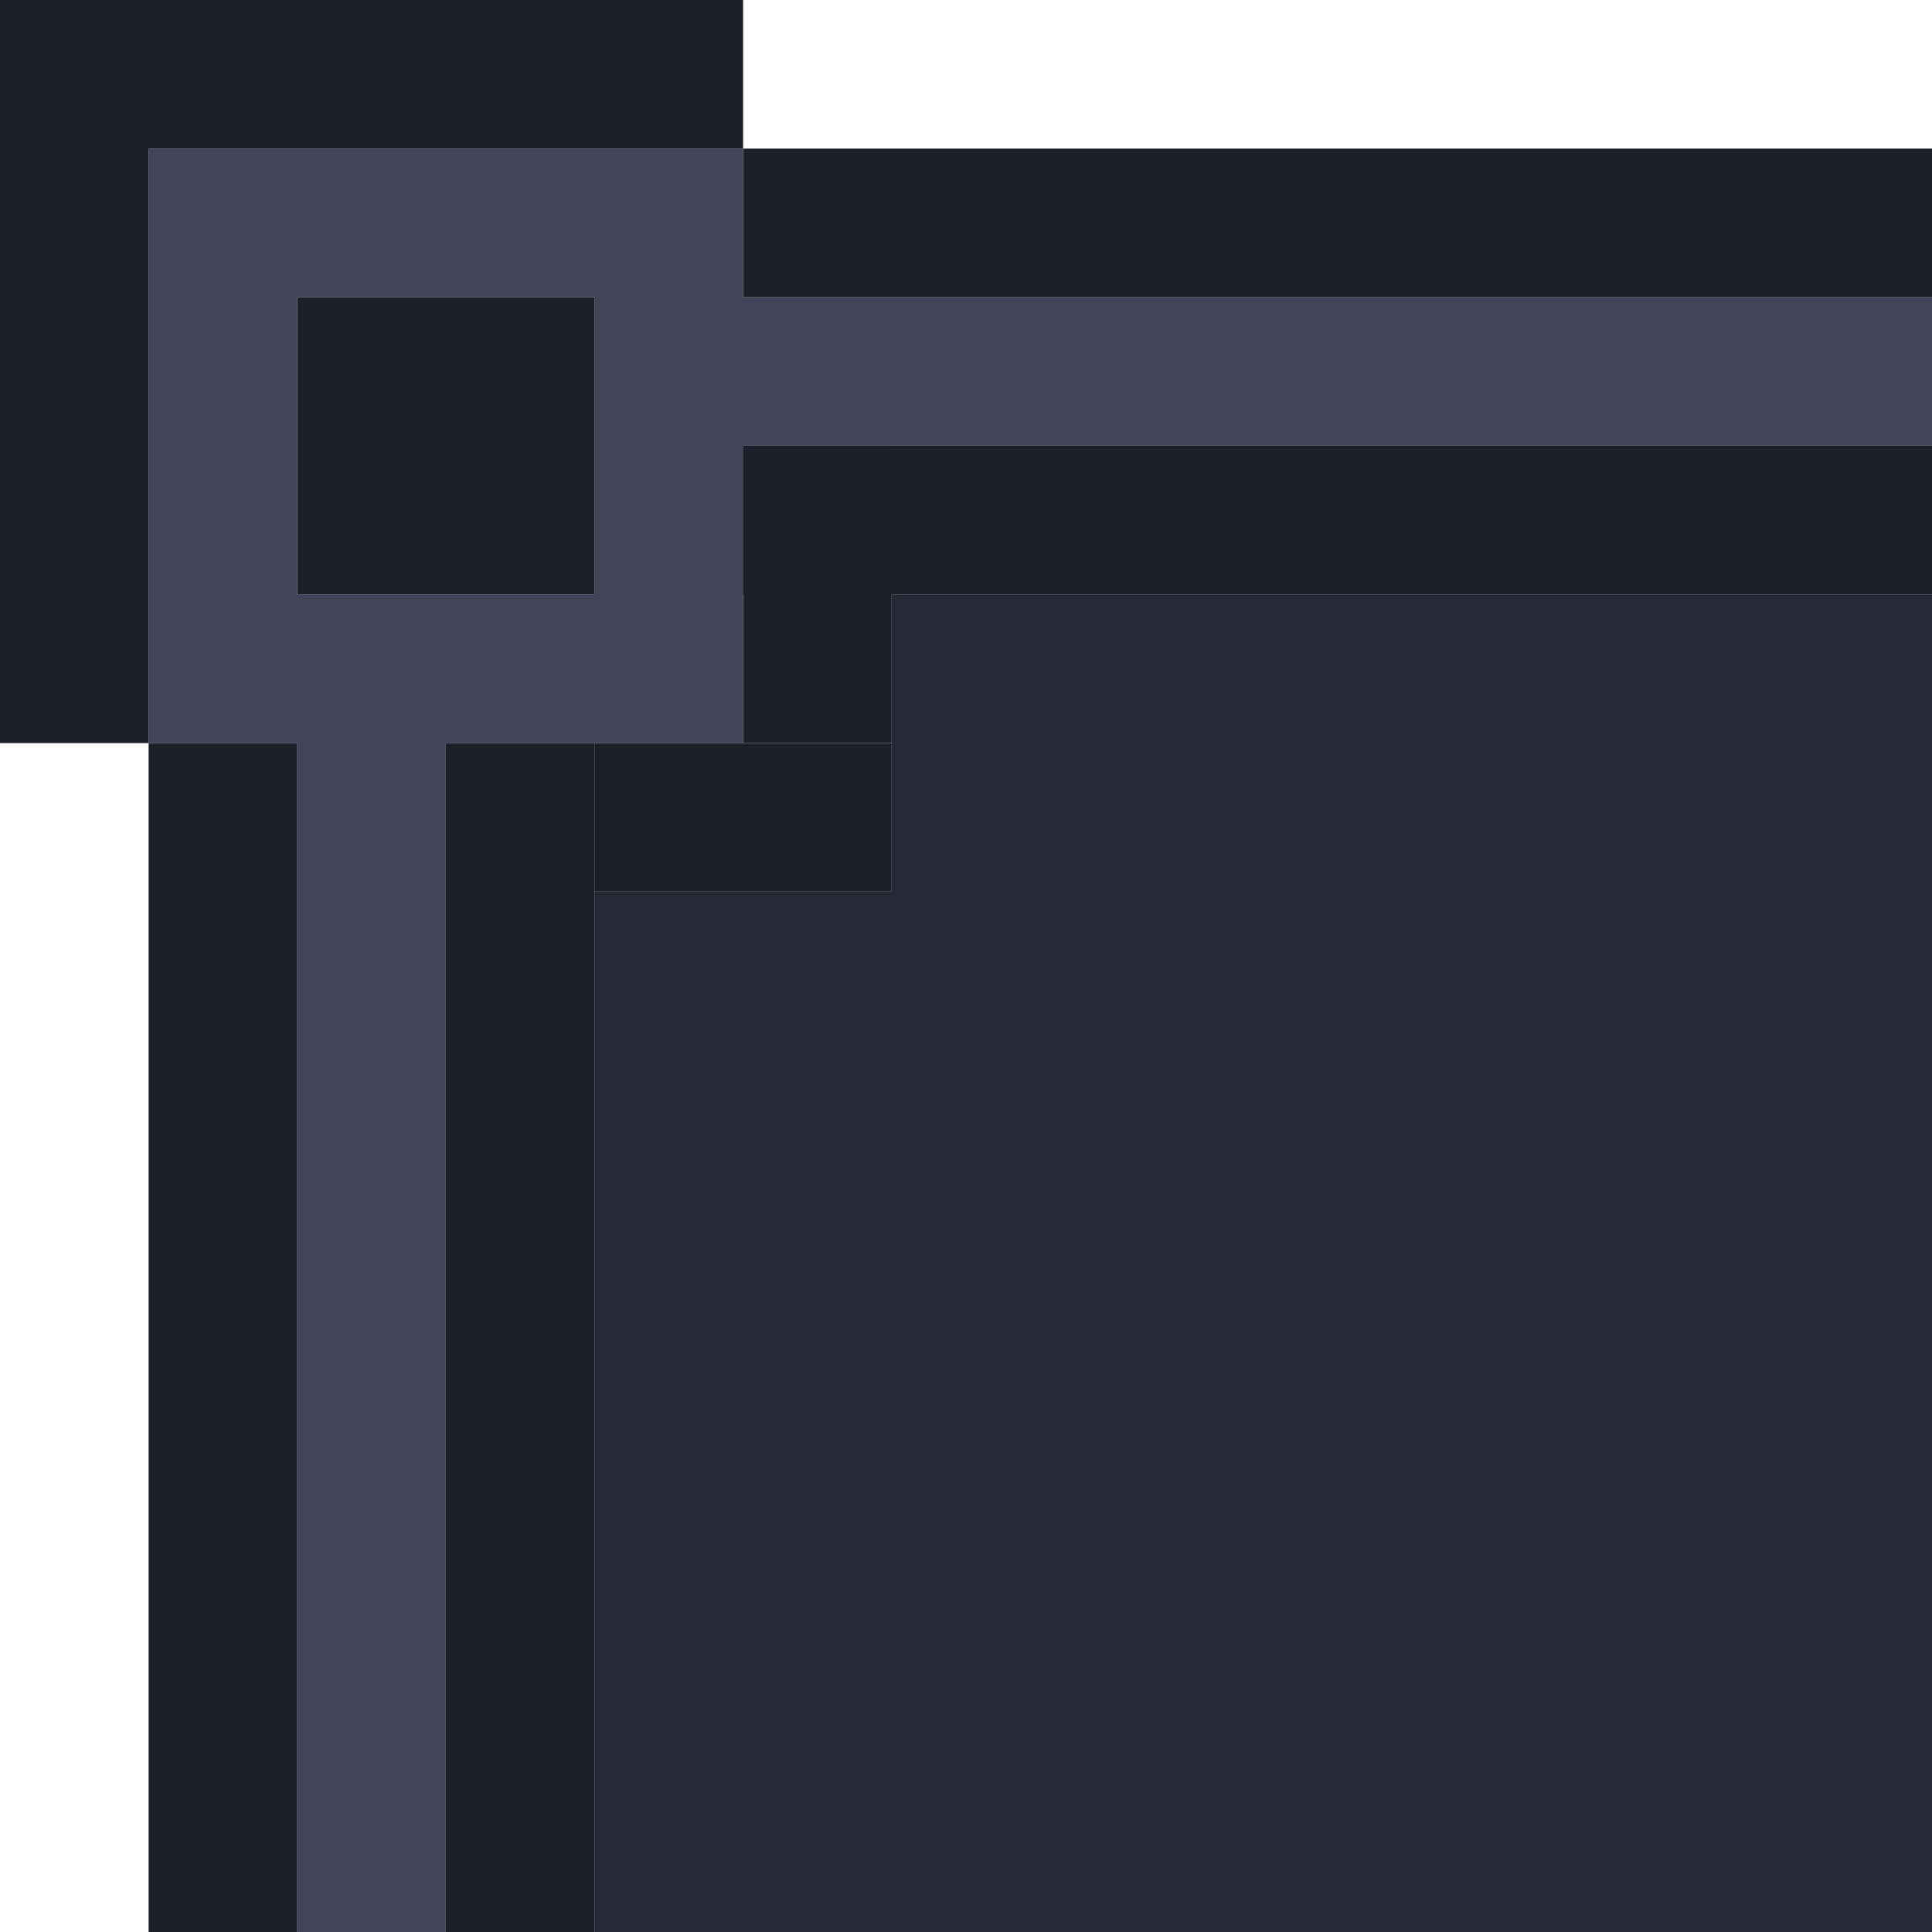 <svg width="26" height="26" viewBox="0 0 26 26" fill="none" xmlns="http://www.w3.org/2000/svg">
<g clip-path="url(#clip0_151_22518)">
<path d="M42 2V4H10V2H2V10H4V42H2V50H10V48H42V50H50V42H48V10H50V2H42ZM42 10H46V42H42V46H10V42H6V10H10V6H42V10ZM44 8V4H48V8H44ZM48 44V48H44V44H48ZM4 8V4H8V8H4ZM8 44V48H4V44H8Z" fill="#414458"/>
<path d="M40 12V8H12V12H8V40H12V44H40V40H44V12H40Z" fill="#272935"/>
<rect width="10" height="2" transform="matrix(1 0 0 -1 0 2)" fill="#1E2029"/>
<rect width="16" height="2" transform="matrix(1 0 0 -1 10 4)" fill="#1E2029"/>
<rect width="10" height="2" transform="matrix(-4.37114e-08 1 1 4.37114e-08 0 0)" fill="#1E2029"/>
<rect width="16" height="2" transform="matrix(-4.37114e-08 1 1 4.37114e-08 2 10)" fill="#1E2029"/>
<rect width="16" height="2" transform="matrix(-4.37114e-08 1 1 4.37114e-08 6 10)" fill="#1E2029"/>
<rect width="2" height="4" transform="matrix(-4.37114e-08 1 1 4.37114e-08 8 10)" fill="#1E2029"/>
<rect width="2" height="16" transform="matrix(-4.37114e-08 1 1 4.37114e-08 10 6)" fill="#1E2029"/>
<rect width="4" height="2" transform="matrix(-4.37114e-08 1 1 4.37114e-08 10 6)" fill="#1E2029"/>
<rect width="4" height="4" transform="matrix(-4.37114e-08 1 1 4.37114e-08 4 4)" fill="#1E2029"/>
</g>
<defs>
<clipPath id="clip0_151_22518">
<rect width="26" height="26" fill="white"/>
</clipPath>
</defs>
</svg>
